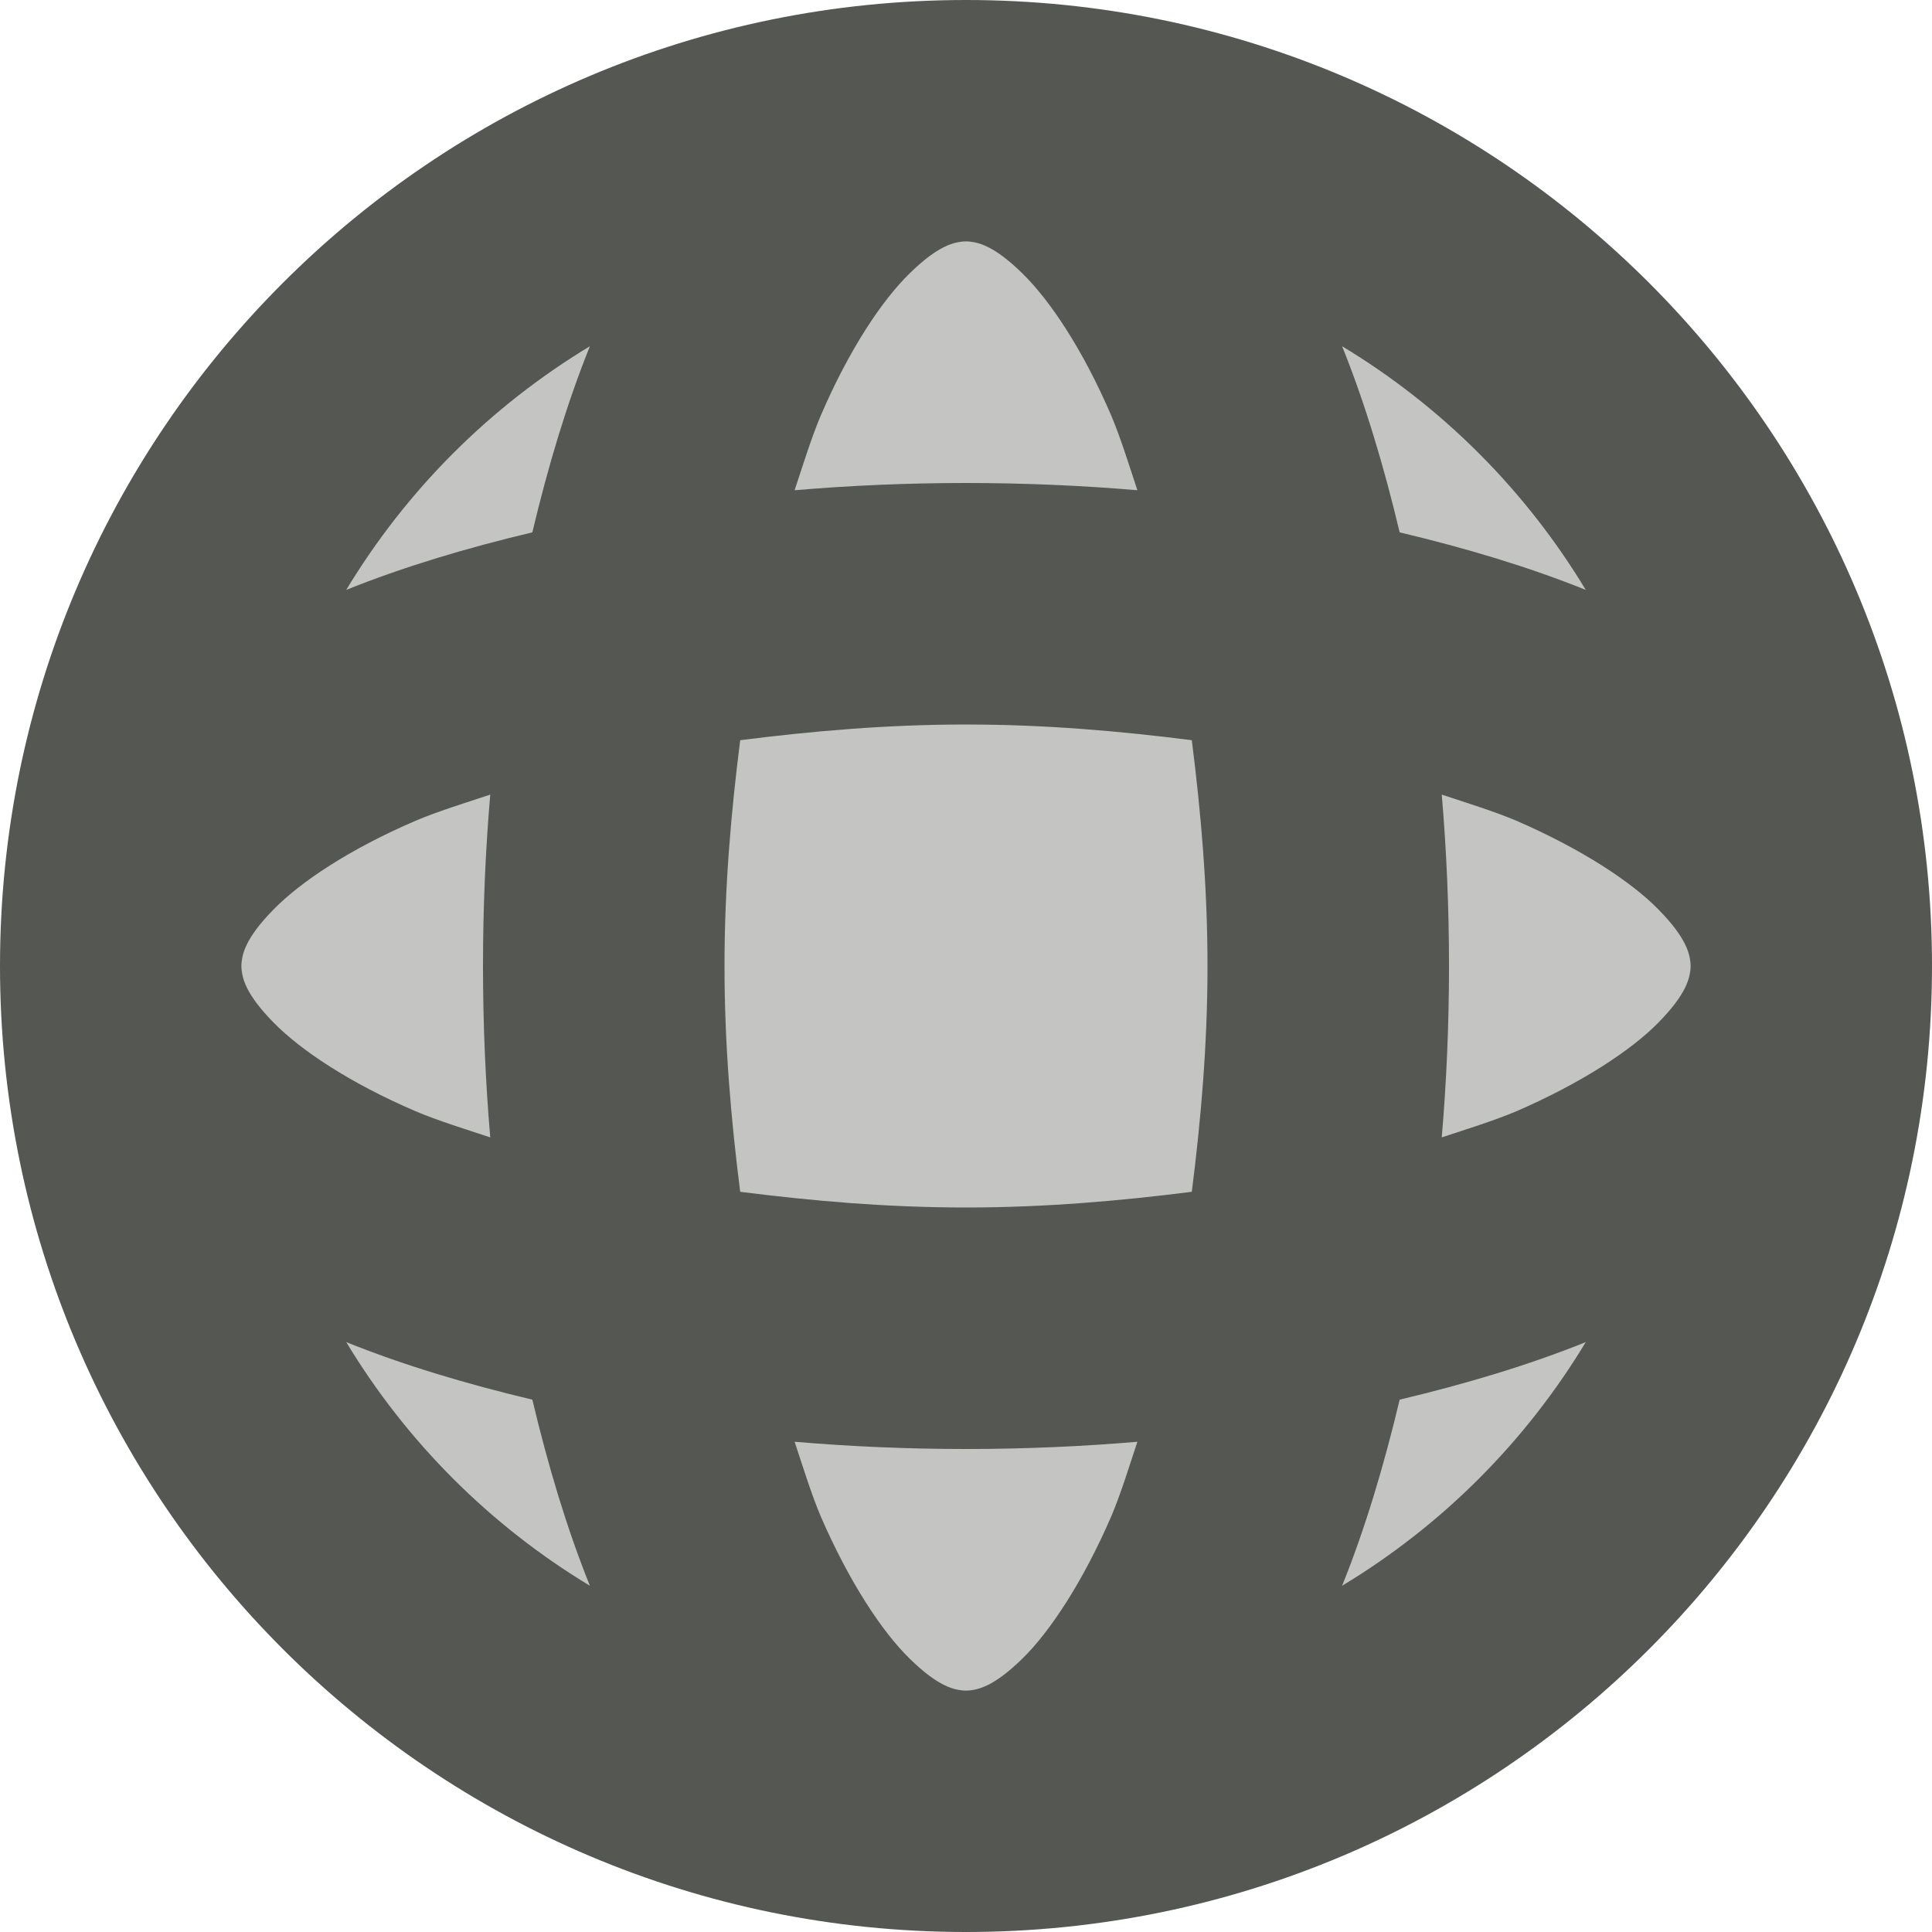 <?xml version="1.0" encoding="UTF-8"?>
<svg xmlns="http://www.w3.org/2000/svg" xmlns:xlink="http://www.w3.org/1999/xlink" width="24px" height="24px" viewBox="0 0 24 24" version="1.1">
<defs>
<filter id="alpha" filterUnits="objectBoundingBox" x="0%" y="0%" width="100%" height="100%">
  <feColorMatrix type="matrix" in="SourceGraphic" values="0 0 0 0 1 0 0 0 0 1 0 0 0 0 1 0 0 0 1 0"/>
</filter>
<mask id="mask0">
  <g filter="url(#alpha)">
<rect x="0" y="0" width="24" height="24" style="fill:rgb(0%,0%,0%);fill-opacity:0.35;stroke:none;"/>
  </g>
</mask>
<clipPath id="clip1">
  <rect x="0" y="0" width="24" height="24"/>
</clipPath>
<g id="surface5" clip-path="url(#clip1)">
<path style=" stroke:none;fill-rule:nonzero;fill:rgb(33.333%,34.118%,32.549%);fill-opacity:1;" d="M 12 3 C 6.988 3 3 6.988 3 12 C 3 17.012 6.988 21 12 21 C 17.012 21 21 17.012 21 12 C 21 6.988 17.012 3 12 3 Z M 12 3 "/>
</g>
</defs>
<g id="surface1">
<path style=" stroke:none;fill-rule:nonzero;fill:rgb(33.333%,34.118%,32.549%);fill-opacity:1;" d="M 12 0 C 5.371 0 0 5.371 0 12 C 0 18.629 5.371 24 12 24 C 18.629 24 24 18.629 24 12 C 24 5.371 18.629 0 12 0 Z M 12 3 C 12.148 3 12.352 3.055 12.699 3.395 C 13.043 3.73 13.453 4.344 13.805 5.164 C 13.922 5.441 14.023 5.77 14.129 6.09 C 13.438 6.031 12.727 6 12 6 C 11.273 6 10.562 6.031 9.871 6.09 C 9.977 5.77 10.078 5.441 10.195 5.164 C 10.547 4.344 10.957 3.73 11.301 3.395 C 11.648 3.055 11.852 3 12 3 Z M 7.328 4.301 C 7.043 5.008 6.809 5.789 6.613 6.613 C 5.789 6.809 5.008 7.043 4.301 7.328 C 5.051 6.086 6.086 5.051 7.328 4.301 Z M 16.672 4.301 C 17.914 5.051 18.949 6.086 19.699 7.328 C 18.992 7.043 18.211 6.809 17.387 6.613 C 17.191 5.789 16.957 5.008 16.672 4.301 Z M 12 9 C 12.984 9 13.914 9.082 14.805 9.195 C 14.918 10.086 15 11.016 15 12 C 15 12.984 14.918 13.914 14.805 14.805 C 13.914 14.918 12.984 15 12 15 C 11.016 15 10.086 14.918 9.195 14.805 C 9.082 13.914 9 12.984 9 12 C 9 11.016 9.082 10.086 9.195 9.195 C 10.086 9.082 11.016 9 12 9 Z M 6.09 9.871 C 6.031 10.562 6 11.273 6 12 C 6 12.727 6.031 13.438 6.09 14.129 C 5.77 14.023 5.441 13.922 5.164 13.805 C 4.344 13.453 3.73 13.043 3.395 12.699 C 3.055 12.352 3 12.148 3 12 C 3 11.852 3.055 11.648 3.395 11.301 C 3.73 10.957 4.344 10.547 5.164 10.195 C 5.441 10.078 5.77 9.977 6.09 9.871 Z M 17.91 9.871 C 18.23 9.977 18.559 10.078 18.836 10.195 C 19.648 10.547 20.27 10.957 20.605 11.301 C 20.945 11.648 21 11.852 21 12 C 21 12.148 20.945 12.352 20.605 12.699 C 20.27 13.043 19.648 13.453 18.836 13.805 C 18.559 13.922 18.23 14.023 17.91 14.129 C 17.969 13.438 18 12.727 18 12 C 18 11.273 17.969 10.562 17.91 9.871 Z M 4.301 16.672 C 5.008 16.957 5.789 17.191 6.613 17.387 C 6.809 18.211 7.043 18.992 7.328 19.699 C 6.086 18.949 5.051 17.914 4.301 16.672 Z M 19.699 16.672 C 18.949 17.914 17.914 18.949 16.672 19.699 C 16.957 18.992 17.191 18.211 17.387 17.387 C 18.211 17.191 18.992 16.957 19.699 16.672 Z M 9.871 17.91 C 10.562 17.969 11.273 18 12 18 C 12.727 18 13.438 17.969 14.129 17.91 C 14.023 18.23 13.922 18.559 13.805 18.836 C 13.453 19.648 13.043 20.27 12.699 20.605 C 12.352 20.945 12.148 21 12 21 C 11.852 21 11.648 20.945 11.301 20.605 C 10.957 20.27 10.547 19.648 10.195 18.836 C 10.078 18.559 9.977 18.23 9.871 17.91 Z M 9.871 17.91 "/>
<use xlink:href="#surface5" mask="url(#mask0)"/>
</g>
</svg>
